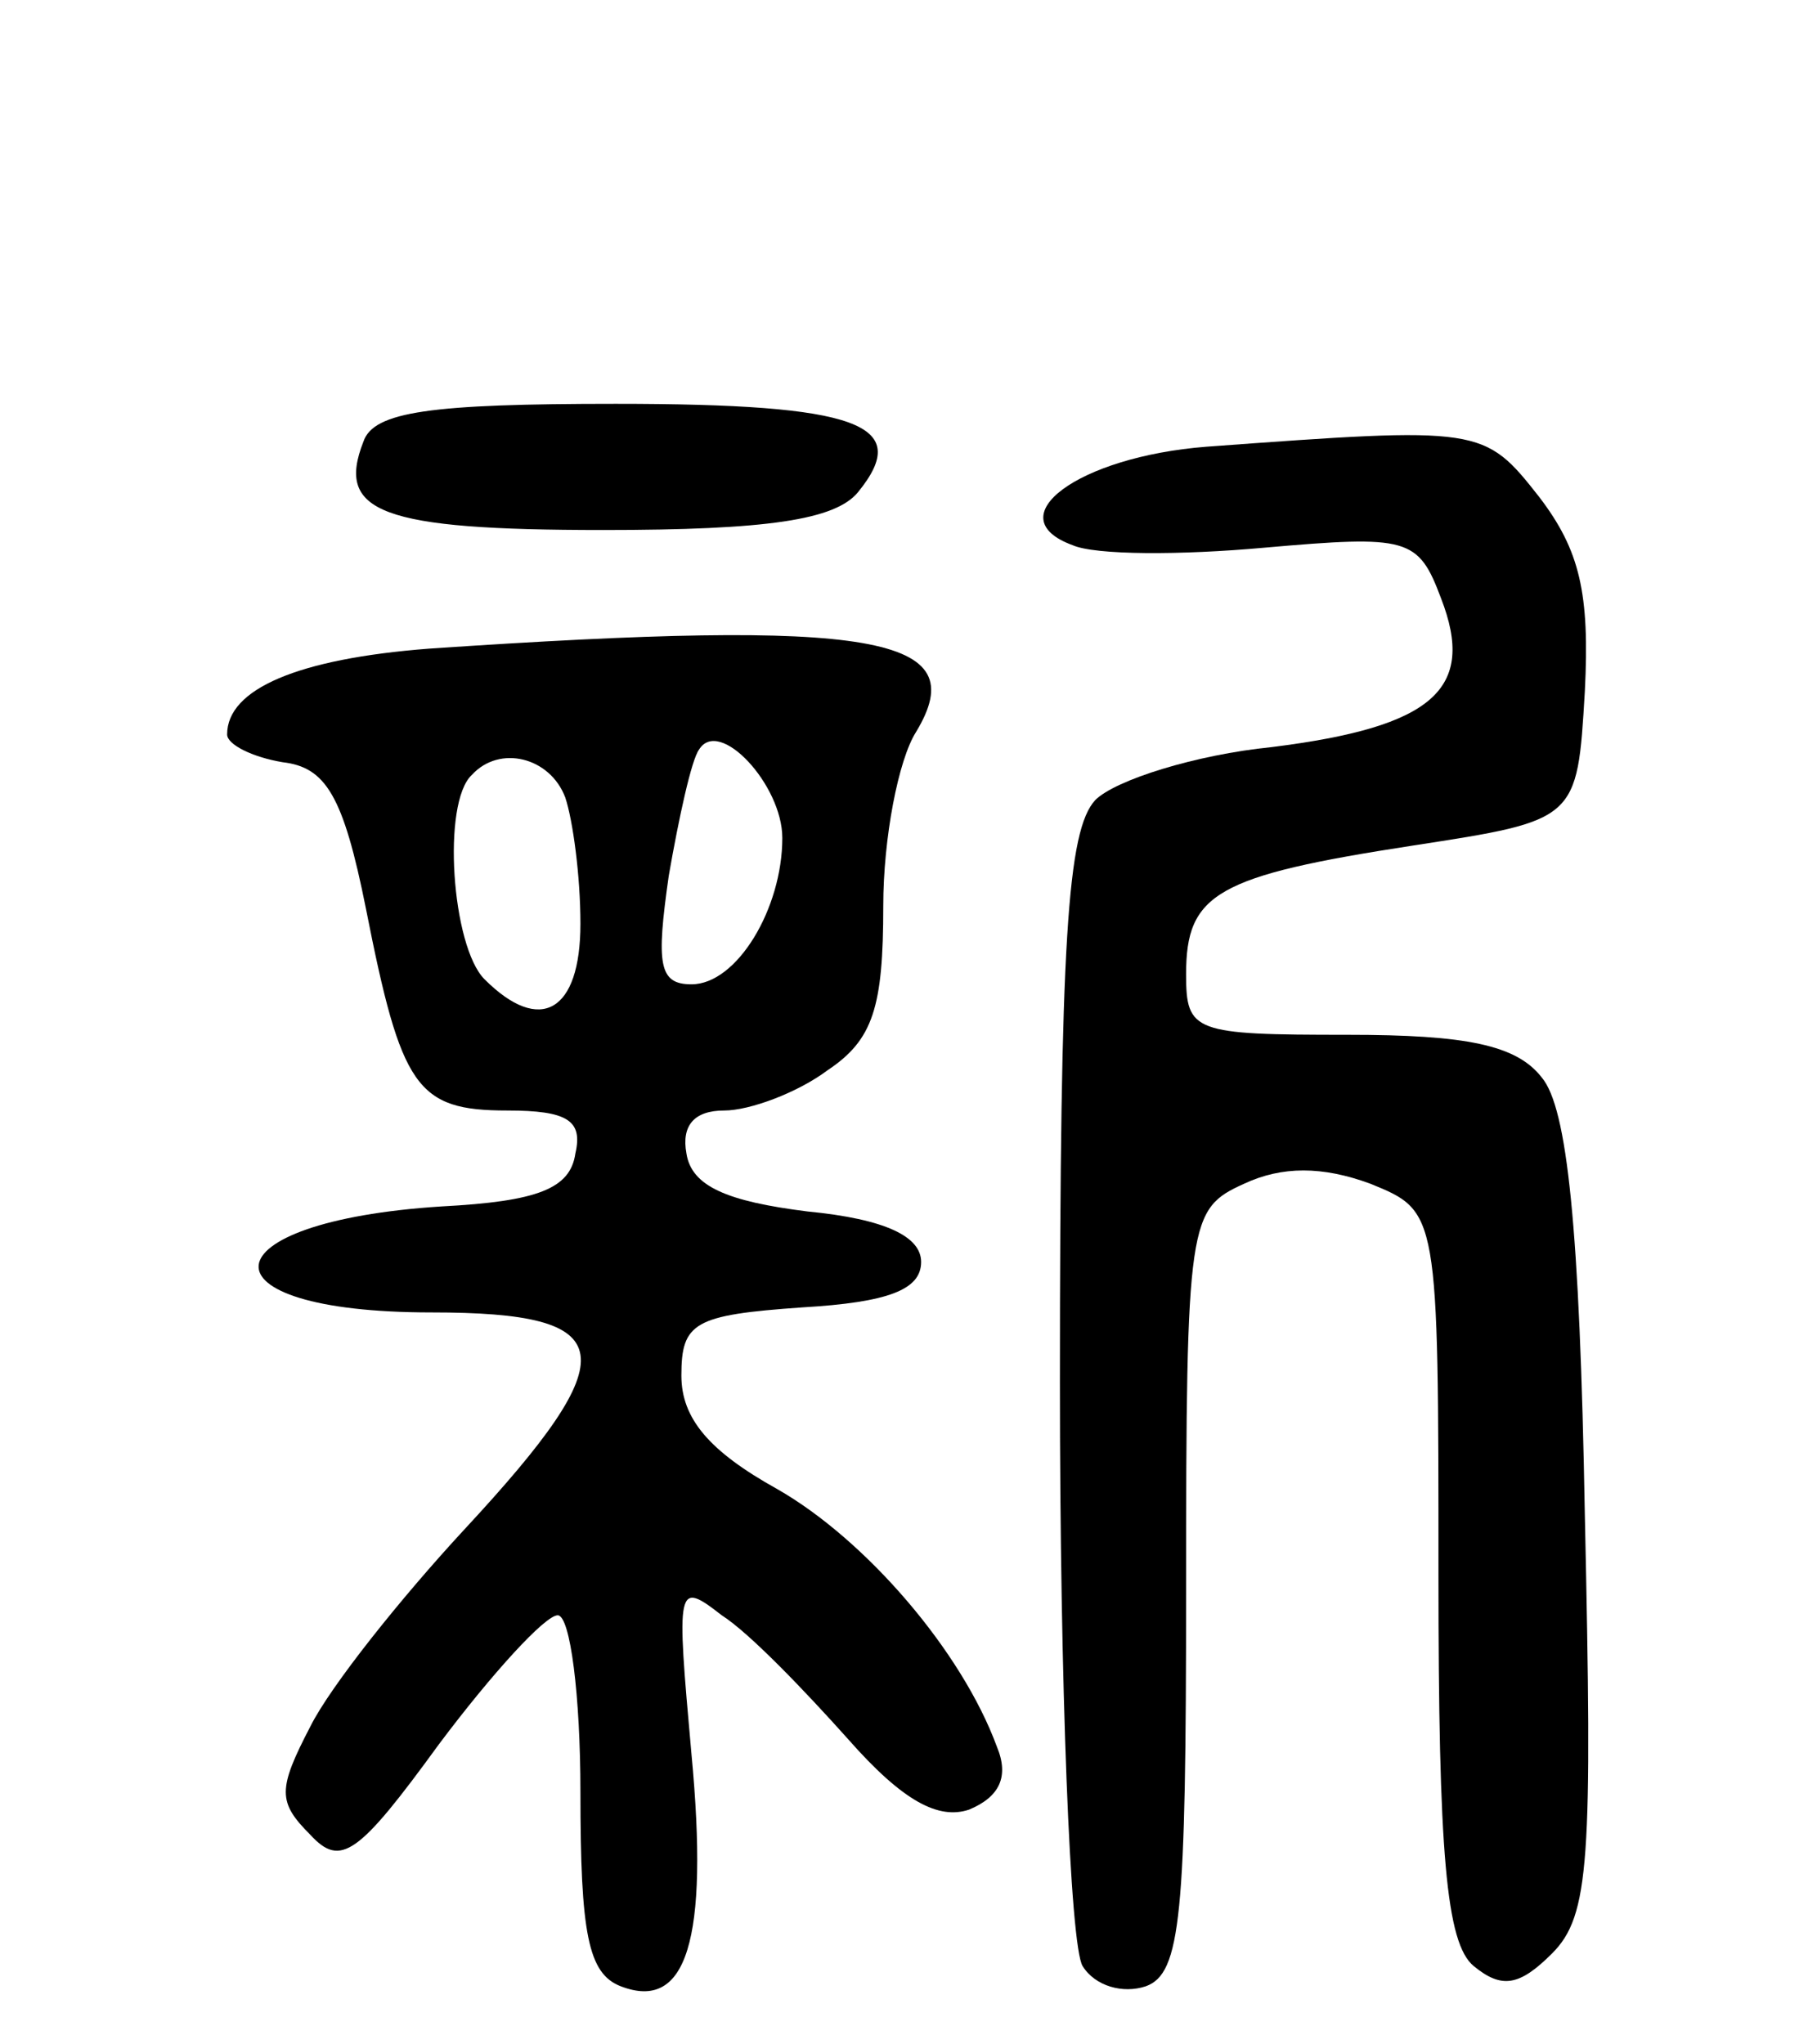 <svg version="1.0" xmlns="http://www.w3.org/2000/svg"
 width="72pt" height="81pt" viewBox="0 0 72 81"
 preserveAspectRatio="xMidYMid meet">
<g transform="translate(0,81) scale(0.1,-0.1)"
fill="#000000" stroke="none">
<path d="M144 635 c-11 -28 7 -35 95 -35 65 0 92 4 101 15 22 27 0 35 -96 35
-73 0 -96 -3 -100 -15z"/>
<path d="M478 633 c-51 -4 -83 -28 -53 -39 9 -4 43 -4 76 -1 57 5 61 4 70 -20
14 -36 -3 -51 -67 -59 -30 -3 -62 -13 -70 -21 -11 -12 -14 -55 -14 -231 0
-119 4 -223 9 -231 5 -8 16 -11 25 -8 14 5 16 28 16 157 0 147 1 151 23 161
15 7 31 7 50 0 27 -11 27 -11 27 -155 0 -110 3 -146 14 -155 11 -9 18 -8 31 5
15 15 16 37 13 174 -2 114 -7 161 -17 173 -10 13 -30 17 -77 17 -61 0 -64 1
-64 24 0 32 12 39 90 51 65 10 65 10 68 61 2 39 -2 56 -18 77 -22 28 -23 28
-132 20z"/>
<path d="M170 553 c-52 -4 -80 -16 -80 -34 0 -4 10 -9 22 -11 17 -2 24 -13 33
-58 14 -71 20 -80 56 -80 24 0 30 -4 27 -17 -2 -14 -15 -19 -53 -21 -94 -6
-98 -42 -4 -42 75 0 78 -16 13 -86 -25 -27 -53 -62 -61 -78 -13 -25 -13 -30 0
-43 12 -13 19 -8 51 36 21 28 42 51 47 51 5 0 9 -32 9 -70 0 -56 3 -72 16 -77
26 -10 35 18 28 92 -6 67 -6 69 12 55 11 -7 33 -30 50 -49 22 -25 36 -32 48
-28 12 5 16 13 11 25 -14 38 -52 82 -87 102 -27 15 -38 28 -38 45 0 21 5 24
48 27 34 2 47 7 47 18 0 10 -14 17 -45 20 -32 4 -46 10 -48 23 -2 11 3 17 15
17 10 0 29 7 41 16 18 12 22 25 22 65 0 27 6 58 13 69 23 38 -16 45 -193 33z
m140 -75 c0 -28 -18 -58 -36 -58 -13 0 -14 8 -9 43 4 23 9 46 12 50 8 13 33
-14 33 -35z m-86 16 c3 -9 6 -31 6 -50 0 -35 -16 -44 -38 -22 -13 13 -17 70
-5 81 11 12 31 7 37 -9z"/>
</g>
</svg>

